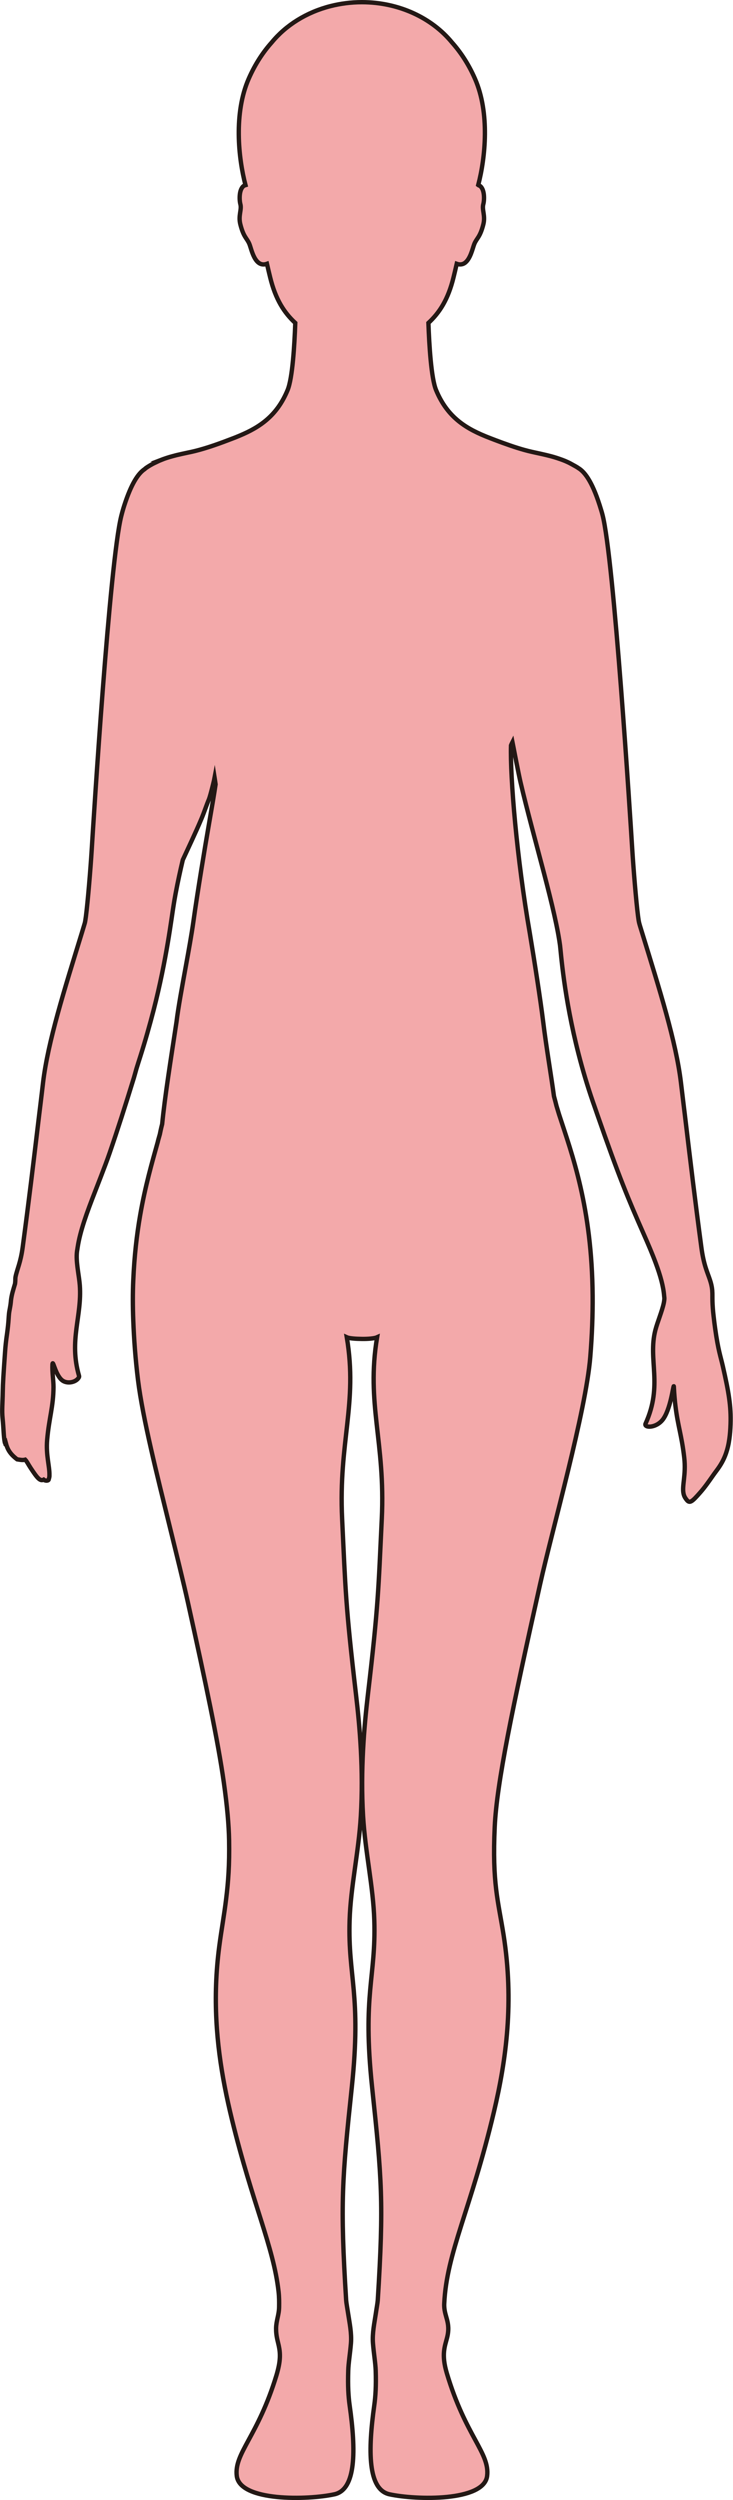 <?xml version="1.0" encoding="UTF-8"?>
<svg id="_레이어_2" data-name="레이어 2" xmlns="http://www.w3.org/2000/svg" viewBox="0 0 167.69 571.92">
  <defs>
    <style>
      .cls-1 {
        fill: #f3a9aa;
        stroke: #231815;
        stroke-miterlimit: 10;
      }
    </style>
  </defs>
  <g id="_레이어_1-2" data-name="레이어 1">
    <path class="cls-1" d="m36.91,105.2c-.53.21-1.2.55-1.48.68-.02,0-.04.02-.05.02-.84.39-2.12,1.19-2.28,1.41,0,0,0,0,0,0-1.5,1-3.06,3.34-4.66,8.29-.23.71-.46,1.51-.69,2.42-2.67,10.53-6.36,69.81-6.77,76.38-.27,4.35-.89,11.89-1.33,15.26-.1.76-.19,1.31-.27,1.56s-.14.47-.21.7c-.15.51-.31,1.01-.46,1.52-3.99,12.98-7.73,24.8-8.86,34.19-.09.76-.18,1.5-.26,2.22-.13,1.08-.26,2.13-.38,3.15-.08.66-.16,1.32-.24,1.96-1.36,11.36-2.32,19.45-3.78,30.34-.47,3.52-1.26,4.98-1.63,6.75-.03.14-.04.29-.05.47,0,.24,0,.57-.07,1.14-.41,1.39-.78,2.47-.94,3.89-.01.11-.01.23-.03.35-.13,1.21-.32,1.79-.41,2.61-.08.76-.1,1.65-.23,2.81-.06.53-.12,1.1-.21,1.72-.24,1.64-.38,2.95-.47,4.32-.36,5.13-.48,6.83-.52,9.18-.03,2.2-.23,4.1-.04,5.88.26,2.53.22,4.12.51,5.57.33.47.02.65.26.22.15.57.35,1.07.59,1.51,0,0,.01.02.02.03.01.03.03.05.04.07.47.79,1.11,1.4,1.9,2.01.61.09,1.21.25,1.86.08.34.33.69,1.07,1.24,1.9,1.51,2.29,2.15,3.1,2.98,2.67.46.38,1.2.25,1.16-.1.08-.22.14-.45.16-.69,0-.02,0-.03,0-.05,0-.05,0-.11,0-.17.06-2.07-.83-4.55-.52-8.13.43-4.94,1.43-7.58,1.45-12.06,0-1.49-.33-3.43-.24-5.13,0-.09.01-.16.03-.21.14-.66.79,3.03,2.44,3.98,1.21.69,3.04.2,3.58-.85.05-.1.07-.21.03-.34-2.36-8.19.7-13.54.18-20.7-.14-1.95-.75-4.62-.71-6.78.01-.54.06-1.06.16-1.54,0-.07.02-.14.03-.22.01-.06.02-.13.03-.19.56-3.67,2.09-7.88,4.01-12.79.16-.41.32-.82.48-1.24.3-.76.58-1.49.85-2.2.71-1.85,1.38-3.59,1.99-5.37,1.85-5.39,3.49-10.52,5.53-17.14.19-.63.36-1.29.56-1.99.1-.35.22-.7.33-1.06.04-.13.08-.26.12-.39.14-.45.29-.91.44-1.38,1.14-3.58,2.16-7.19,3.07-10.7,2.98-11.59,4.1-21.21,4.59-24.1.11-.66.23-1.45.39-2.28.03-.16.06-.32.09-.48.43-2.29,1.01-4.99,1.6-7.47.64-1.39,1.33-2.87,2.03-4.38.76-1.65,1.52-3.33,2.22-4.99.65-1.54,1.14-3.09,1.73-4.49.15-.37.48-1.55.77-2.71.15-.6.3-1.19.4-1.64.05-.23.1-.43.13-.59.08.5.15,1.02.22,1.52-.31,2.1-.85,5.27-1.52,9.12-.93,5.34-2.6,15.43-3.58,22.43-.39,2.74-1.02,6.29-1.68,9.9-.87,4.78-1.77,9.67-2.16,12.88-1.36,8.92-2.68,17.24-3.28,23.37-.28,1.09-.44,1.88-.53,2.34-.28.97-.46,1.62-.48,1.77-1.31,4.7-2.88,10.13-4.04,16.85-.75,4.34-1.32,9.22-1.56,14.77-.13,2.8-.13,5.89,0,9.22.16,4.17.48,8.72,1.08,13.6,1.09,8.83,4.47,22.17,7.18,33.21,1.65,6.74,3.2,12.98,4.25,17.72,4.07,18.43,6.87,31.67,8.21,41.17.77,5.46,1.14,9.74,1.2,13.2.1,5.66-.2,9.56-.66,13.29-.46,3.84-1.07,7.02-1.59,10.99-1.55,11.81-.63,22.38,1.27,32.17.49,2.53,1.04,4.98,1.62,7.37,4.72,19.35,9.52,29.12,10.68,39.42.14,1.24.14,2.39.12,3.56-.03,1.8-.65,3.02-.69,4.82-.01.81.07,1.71.34,2.84.36,1.51.83,3.06.28,5.8-.13.65-.31,1.35-.53,2.1-4.27,14.08-9.73,17.84-9.08,23.07.73,5.86,16.26,5.5,22.33,4.18,5-1.09,4.94-10.07,3.49-20.34-.29-2.08-.43-4.4-.32-7.96.05-1.76.42-3.81.62-6.28.18-2.28-.33-4.69-.62-6.6-.22-1.44-.44-2.6-.48-3.21-1.4-22.38-.92-27.75,1.3-48.79,2.24-21.27-.91-25.08-.51-38.08.23-7.71,2.08-15.58,2.57-23.93.62-10.46-.23-20.35-1.11-27.79-2.41-20.57-2.39-23.89-3.17-40.15-.85-17.66,3.61-26.32,1.07-41.55.59.27,2.03.36,3.47.38,1.43.02,2.87-.11,3.46-.38-2.54,15.23,1.92,23.89,1.07,41.55-.78,16.26-.76,19.58-3.17,40.15-.87,7.44-1.73,17.33-1.11,27.79.5,8.35,2.34,16.22,2.57,23.93.4,13-2.75,16.81-.51,38.08,2.23,21.04,2.7,26.41,1.3,48.79-.04.61-.26,1.77-.47,3.21-.28,1.91-.81,4.32-.63,6.6.2,2.47.57,4.52.63,6.28.11,3.56-.04,5.88-.33,7.96-1.44,10.27-1.51,19.25,3.49,20.34,6.08,1.32,21.6,1.68,22.33-4.18.66-5.29-4.93-9.08-9.23-23.56-1.27-4.29-.43-6.12.06-8.05.95-3.69-.78-4.91-.64-7.83.54-11.69,6.1-21.6,11.37-43.88,2.85-12.06,4.6-25.21,2.21-40.42-1.24-7.83-2.63-11.87-2.03-24.8.47-10.01,4.04-27.03,10.37-55.42,2.84-12.77,10.46-39.51,11.49-52.03.41-5.05.57-9.68.54-13.96-.16-20.31-4.71-32.38-7.68-41.52,0,0-.23-.75-.59-1.95-.12-.47-.3-1.22-.58-2.23-.59-4.41-1.79-11.46-2.47-17.05-.61-4.93-1.94-13.54-3.06-20.27-2.96-17.05-4.52-35.63-4.3-42.92.11-.28.22-.54.34-.77.07.34.14.73.22,1.16.19.96.41,2.11.63,3.24.38,1.93.77,3.84.99,4.79.75,3.22,1.62,6.6,2.51,10,.5,1.92,1.02,3.84,1.52,5.75,1.86,6.98,3.61,13.66,4.55,18.74.03.17.06.34.09.5.15.82.27,1.61.37,2.33.2,1.51.88,11.77,4.25,24.89.89,3.47,1.97,7.14,3.27,10.91.13.37.25.72.38,1.08.22.62.42,1.23.63,1.82,4.98,14.32,7.04,19.23,10.57,27.24,1.08,2.44,2.03,4.67,2.79,6.73,1.06,2.85,1.76,5.36,1.93,7.55.01.09.02.18.03.27,0,.08.02.15.02.23,0,.3-.05.68-.13,1.08-.37,1.81-1.47,4.43-1.93,6.21-1.75,6.81,1.79,12.51-2.25,21.41-.06.13-.05.25,0,.35.31.6,2.47.47,3.84-1.15,1.89-2.25,2.52-8.17,2.63-7.75,0,.02.01.06.01.12.09,1.77.22,3.22.38,4.5.54,4.42,1.41,6.64,1.99,11.65.47,4.04-.58,6.52-.14,8.35,0,.04.02.08.03.12,0,.02.02.05.02.07.07.23.17.46.3.67.09.15.18.28.27.39.74,1.01,1.21.68,3.24-1.65.57-.65,1.05-1.28,1.5-1.89.81-1.1,1.48-2.12,2.14-2.99.96-1.27,1.7-2.53,2.23-4.1.32-.94.57-1.99.74-3.22.14-1,.23-2.11.27-3.38.13-4.11-.4-7.24-1.76-13.22-.51-2.25-1.07-3.66-1.76-8.63-.12-.85-.24-1.79-.36-2.86-.08-.66-.13-1.23-.17-1.74-.1-1.27-.1-2.14-.1-2.83,0-.41,0-.76-.03-1.08,0-.11,0-.23-.02-.34-.09-.88-.28-1.59-.51-2.28-.57-1.73-1.43-3.39-1.97-7.48-1.46-10.89-2.42-18.98-3.78-30.34-.08-.64-.16-1.29-.24-1.95-.12-1.02-.25-2.07-.38-3.15-.09-.73-.18-1.47-.27-2.23-1.13-9.39-4.87-21.21-8.86-34.19-.17-.56-.35-1.13-.52-1.69-.06-.21-.13-.44-.19-.69-.07-.28-.16-.83-.25-1.55-.44-3.42-1.04-10.81-1.31-15.1-.41-6.62-4.2-66.78-6.83-76.72-.1-.38-.2-.74-.31-1.08-1.79-5.96-3.54-8.56-5.21-9.55,0,0,0,0,0,0-.09-.08-.55-.36-1.09-.65,0,0,0,0,0,0-.32-.18-.82-.46-1.26-.67-.02-.01-.05-.02-.07-.03-.38-.18-.77-.35-1.16-.49-.18-.07-.36-.13-.55-.2-.26-.09-.53-.18-.8-.27-.2-.06-.4-.13-.61-.19-.44-.13-.88-.25-1.34-.36-.12-.03-.24-.06-.36-.09-.79-.19-1.61-.37-2.45-.55-.29-.06-.57-.12-.86-.19-2.21-.49-4.45-1.24-6.66-2.04-.31-.11-.63-.23-.95-.35-.67-.25-1.34-.5-2-.76-5.34-2.05-9.74-4.61-12.38-11.01-1.11-2.7-1.57-10.21-1.75-15.34,2.54-2.35,4.51-5.38,5.74-10.41.22-.9.48-1.97.74-3.12.69.24,1.26.16,1.73-.12,1.4-.85,1.91-3.49,2.29-4.42.56-1.36,1.31-1.49,2.07-4.5.5-2-.37-3.32-.01-4.61.24-.87.36-3.32-.75-4.16-.09-.06-.19-.11-.3-.14-.04-.03-.07-.05-.11-.08,1.63-6.27,2.68-16.49-.75-24.31-1.48-3.39-3.32-6.12-5.25-8.29-4.57-5.57-12.1-9.22-20.63-9.22-2.48,0-4.88.32-7.14.89-5.52,1.4-10.25,4.38-13.49,8.33-1.93,2.16-3.77,4.9-5.25,8.29-3.44,7.84-2.38,18.08-.74,24.34-.16.05-.3.1-.42.19-1.11.84-.99,3.29-.75,4.16.35,1.29-.52,2.6-.01,4.61.76,3,1.5,3.14,2.07,4.5.51,1.24,1.24,5.52,4.02,4.54.26,1.14.52,2.22.74,3.12,1.23,5.03,3.2,8.06,5.74,10.41-.18,5.13-.64,12.64-1.75,15.34-2.41,5.84-6.29,8.48-11,10.45-.3.13-.61.25-.92.38-.2.08-.41.16-.62.24-2.82,1.09-5.8,2.18-8.71,2.9-.34.08-.67.16-1,.23-.15.03-.29.06-.44.09-.08.02-.15.03-.23.05-.8.17-1.58.34-2.34.52-.12.03-.24.06-.36.09-.46.12-.91.24-1.36.37-.21.06-.41.13-.61.19-.27.09-.54.18-.8.27-.19.07-.37.13-.55.2Z"/>
  </g>
</svg>